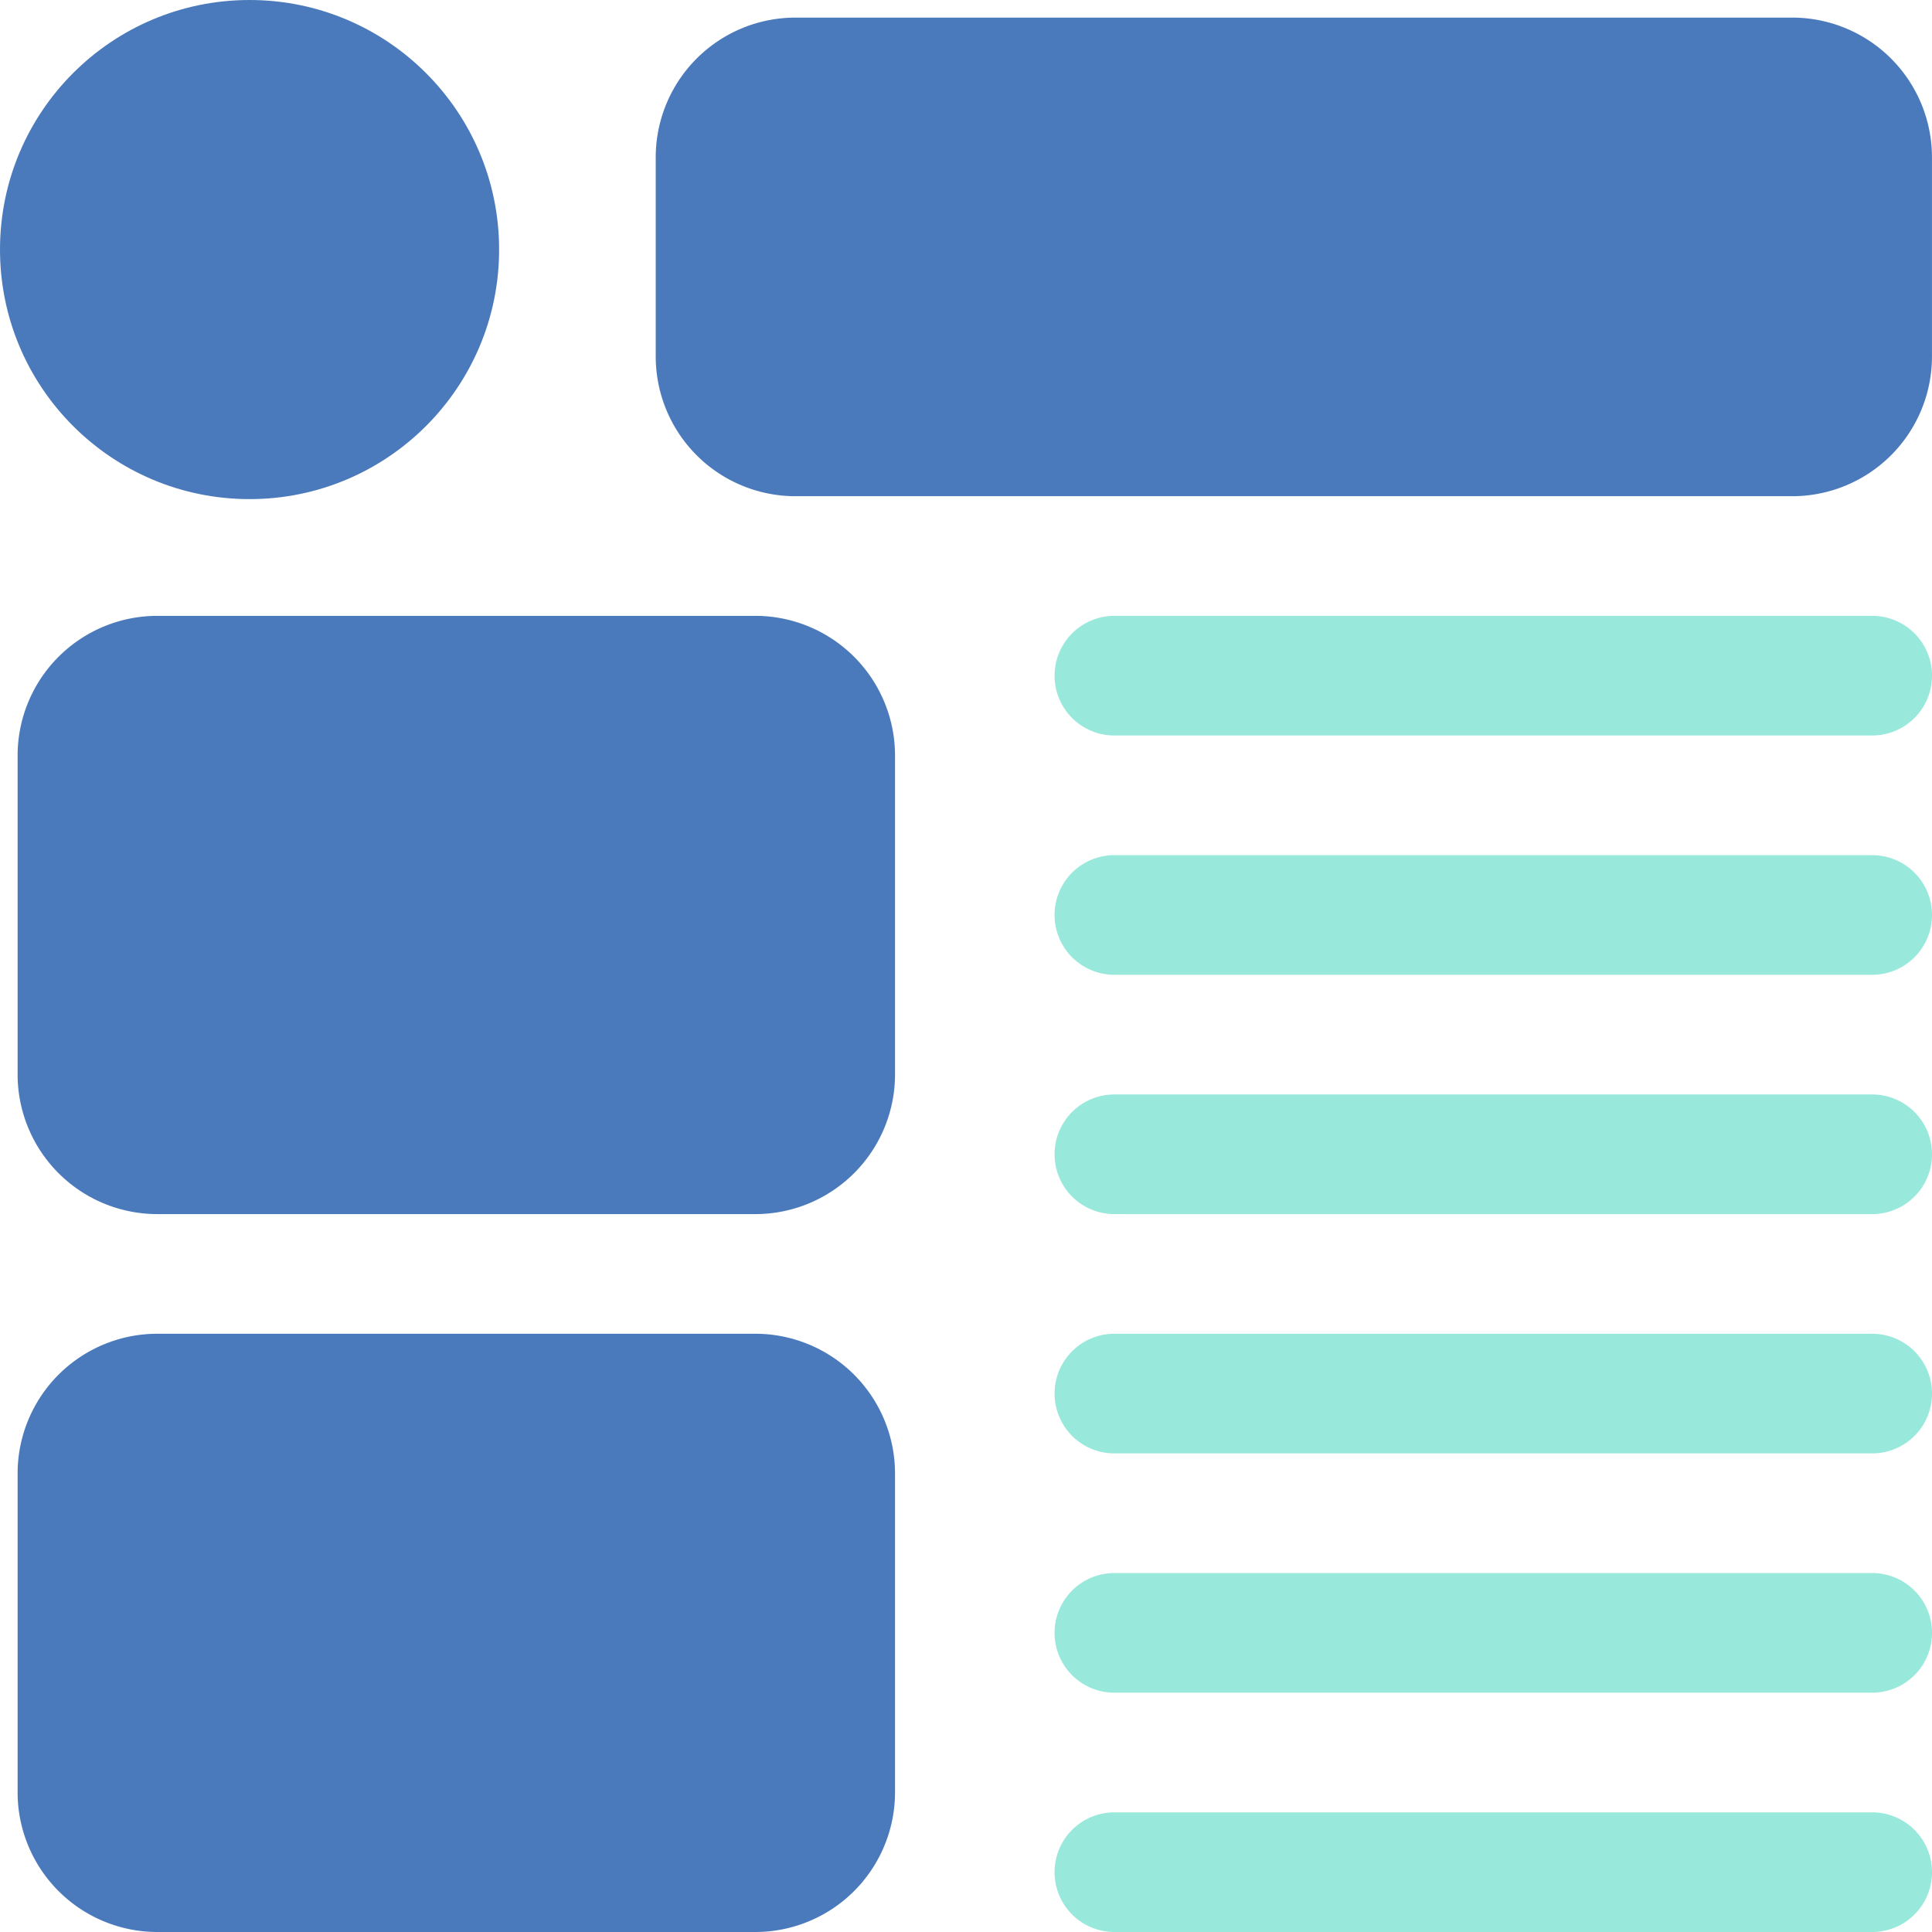 <svg xmlns="http://www.w3.org/2000/svg" width="69.675" height="69.675" viewBox="0 0 69.675 69.675"><defs><style>.a{fill:#98e9db;}.b{fill:#4a7abc;}</style></defs><g transform="translate(0.289 0.289)"><path class="a" d="M42.486,7.5H15.157a2.157,2.157,0,1,0,0,4.315H42.486a2.157,2.157,0,0,0,0-4.315Z" transform="translate(24.743 14.421)"/><path class="a" d="M42.486,10.5H15.157a2.157,2.157,0,1,0,0,4.315H42.486a2.157,2.157,0,0,0,0-4.315Z" transform="translate(24.743 20.051)"/><path class="a" d="M42.486,13.5H15.157a2.157,2.157,0,1,0,0,4.315H42.486a2.157,2.157,0,0,0,0-4.315Z" transform="translate(24.743 25.681)"/><path class="a" d="M42.486,16.5H15.157a2.157,2.157,0,1,0,0,4.315H42.486a2.157,2.157,0,0,0,0-4.315Z" transform="translate(24.743 31.311)"/><path class="a" d="M42.486,19.5H15.157a2.157,2.157,0,1,0,0,4.315H42.486a2.157,2.157,0,0,0,0-4.315Z" transform="translate(24.743 36.941)"/><path class="b" d="M5.034,29.075H26.609a5.04,5.04,0,0,0,5.034-5.034V12.534A5.04,5.04,0,0,0,26.609,7.5H5.034A5.04,5.04,0,0,0,0,12.534V24.041A5.04,5.04,0,0,0,5.034,29.075Z" transform="translate(0.346 14.421)"/><path class="b" d="M5.034,38.075H26.609a5.04,5.04,0,0,0,5.034-5.034V21.534A5.04,5.04,0,0,0,26.609,16.5H5.034A5.04,5.04,0,0,0,0,21.534V33.041A5.04,5.04,0,0,0,5.034,38.075Z" transform="translate(0.346 31.311)"/><path class="a" d="M42.486,22.5H15.157a2.157,2.157,0,1,0,0,4.315H42.486a2.157,2.157,0,0,0,0-4.315Z" transform="translate(24.743 42.571)"/><path class="b" d="M48.992,0H13.034A5.04,5.04,0,0,0,8,5.034v7.192a5.04,5.04,0,0,0,5.034,5.034H48.992a5.04,5.04,0,0,0,5.034-5.034V5.034A5.04,5.04,0,0,0,48.992,0Z" transform="translate(15.359 0.346)"/><circle class="b" cx="9" cy="9" r="9" transform="translate(-0.289 -0.289)"/></g></svg>
